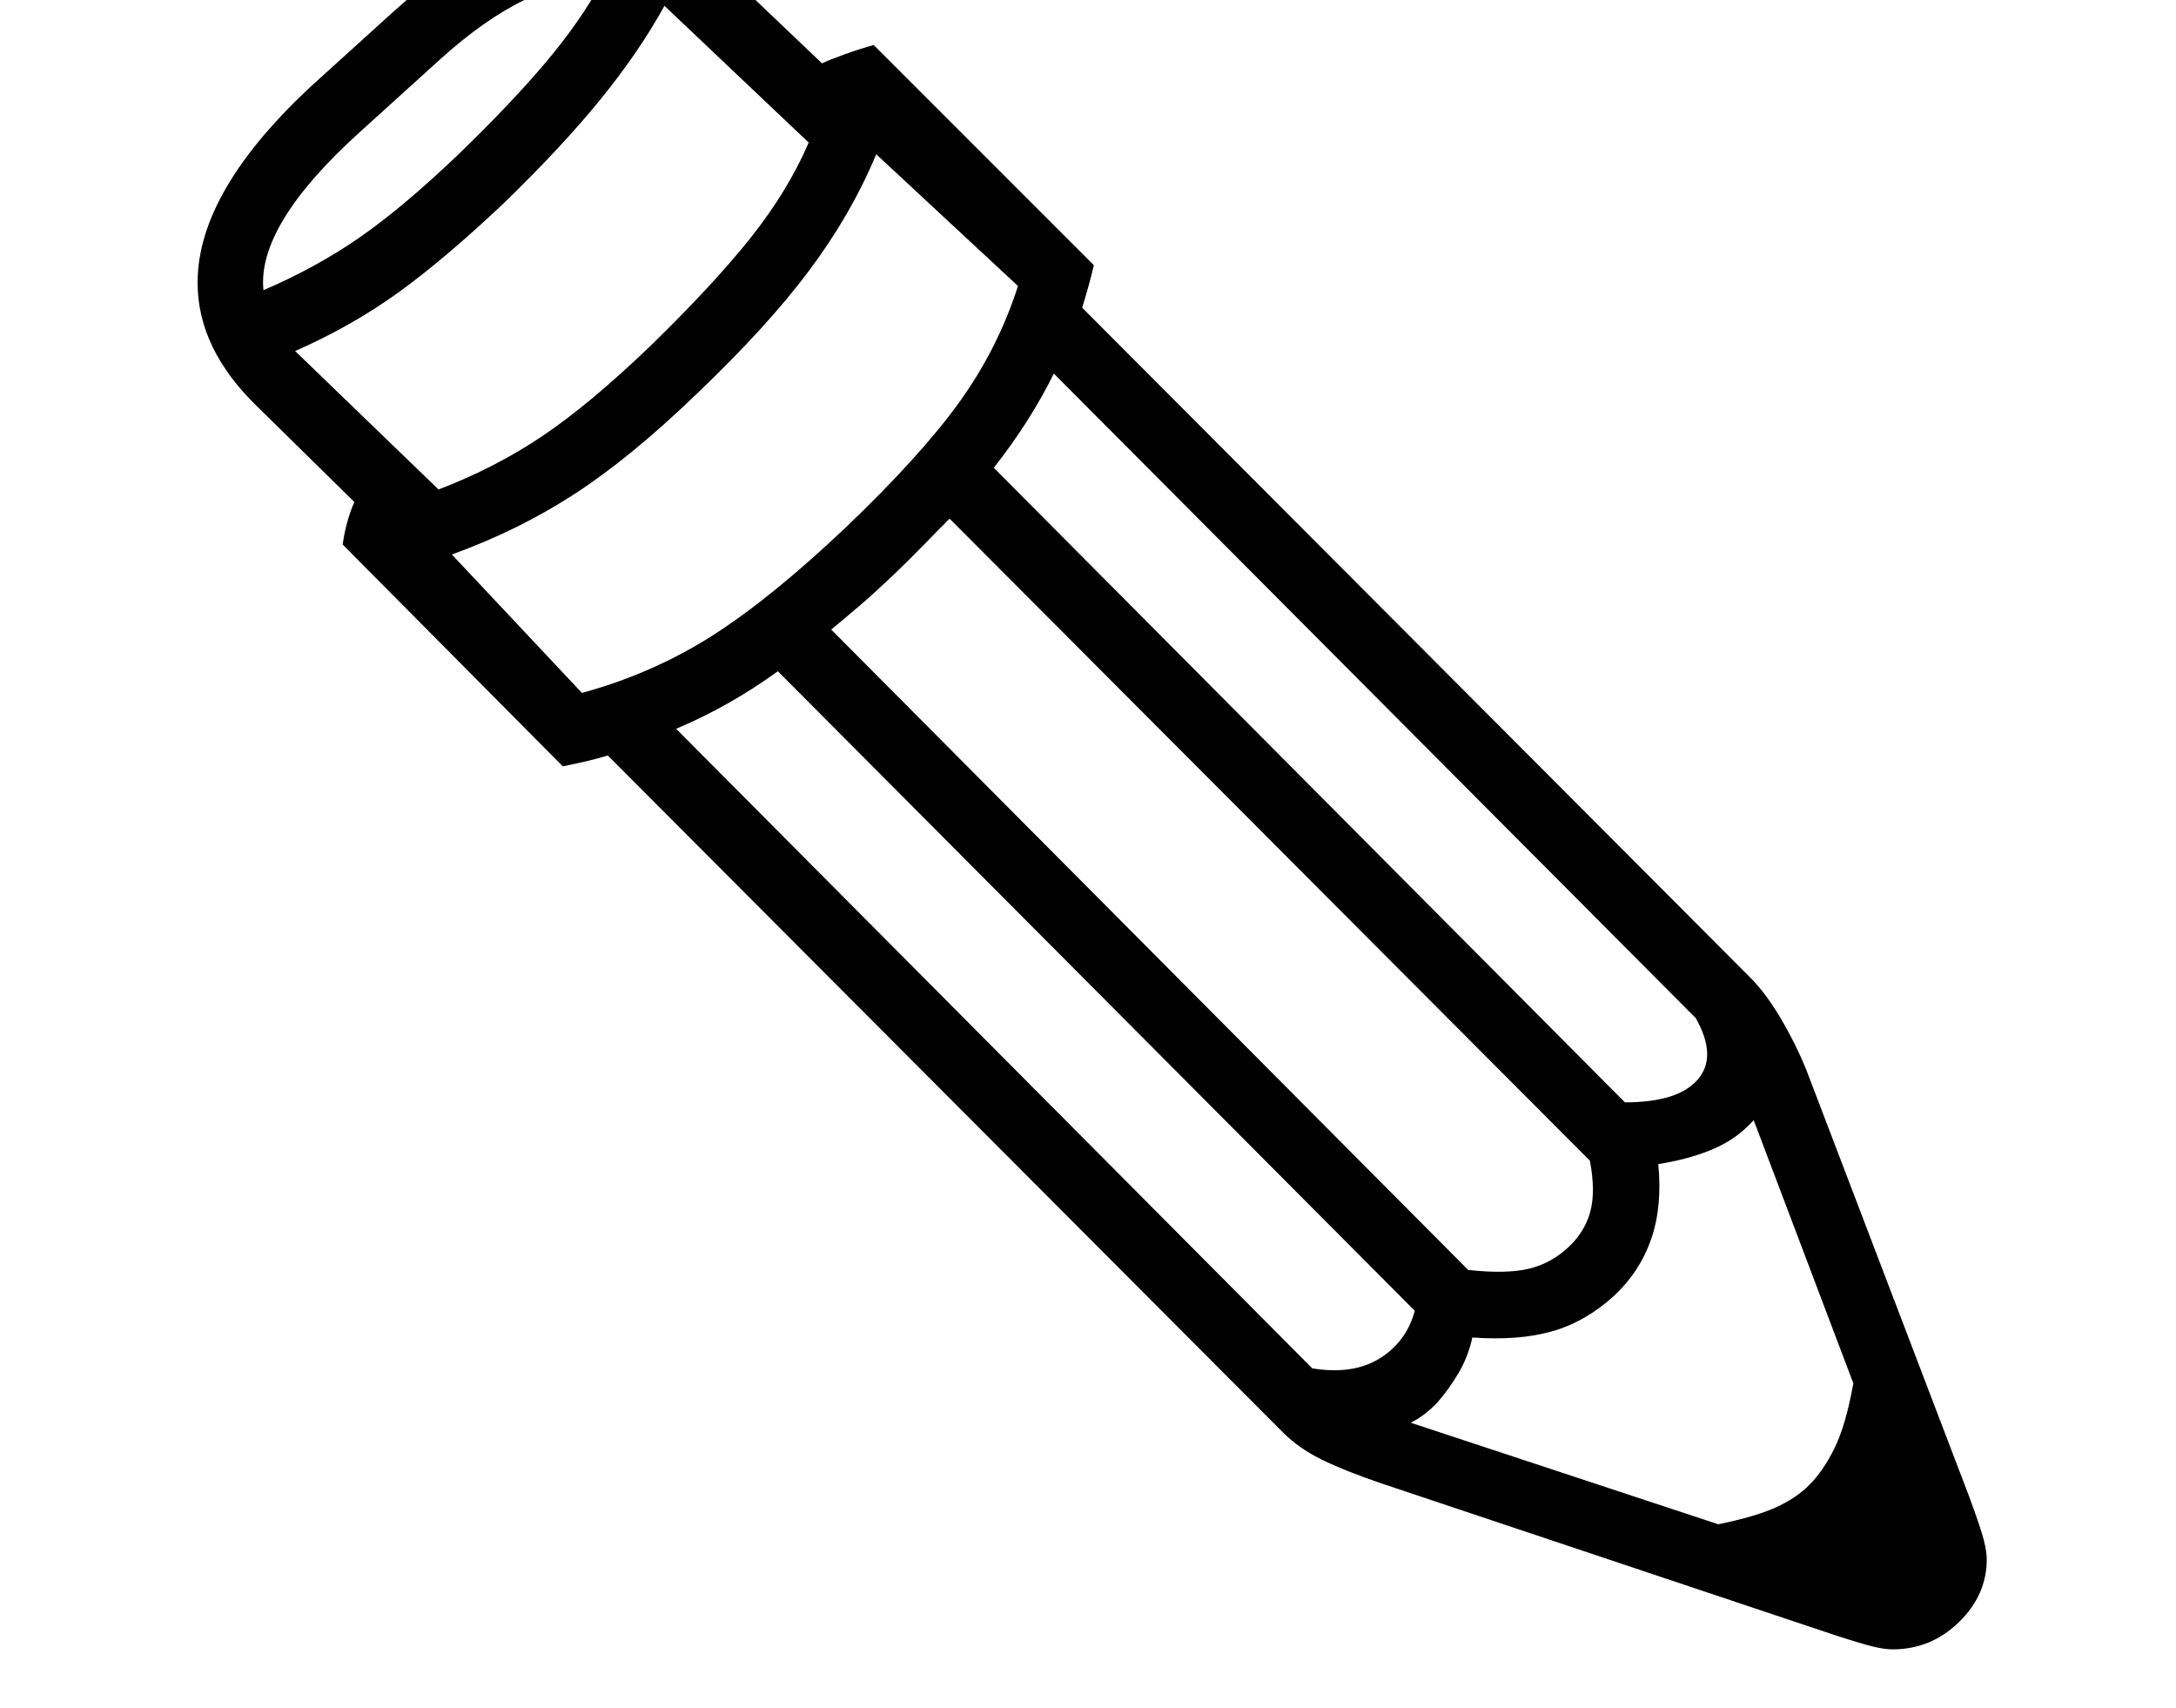 <svg xmlns="http://www.w3.org/2000/svg" viewBox="-10 0 2610 2048"><path d="M2260 1978q-9 0-22-3t-47-14l-544-182q-44-15-71.5-28.5T1529 1718L719 906q-13 4-26 7t-28 6L401 653q4-28 14-51L298 487q-71-69-71-148 0-111 141-240l95-86q127-115 244-115 80 0 144 59L976 76q8-4 27.5-11t34.5-11l264 264q-3 13-6.5 25.5T1288 369l801 803q21 21 40.5 55.5t30.5 64.5l192 503q14 38 17.5 52t3.5 23q0 43-33.5 75.5T2260 1978zm-696-337q49 8 81-12t42-57L923 805q-58 42-122 69zM306 348q63-27 115-63t119-100q63-61 104-109.5T711-20q-42-4-91 19.5T517 72l-95 86Q298 270 306 348zm210 239q68-26 124.5-64T770 415q76-74 120.5-130T960 171L787 7q-31 56-77 112.5T595 243q-72 68-127.5 108T344 421zm172 244q84-23 154.5-67.5T1004 633q90-86 136.5-150.5T1211 343l-170-158q-30 72-80.5 139.5T825 473q-79 76-146 119.5T532 665zm1363 997q44-9 68.5-20t40.5-27q17-17 30.5-44.5t22.5-77.5l-139-367 43-17q-1 23-7.5 41.5T2087 1350q-19 19-47 30t-61 16q5 51-8.5 90t-44.5 68q-34 31-74 42.5t-96 7.5q-5 23-16.5 42.5T1714 1682q-16 17-35.5 26t-48.5 16l3-34zm-300-305q46 5 73-1.5t48-26.5q19-18 25.5-42t-.5-61l-768-770q-16 16-33 33.5t-37 36.5-37.5 34-34.5 29zm188-201q64 0 87.5-27.5t-2.5-73.5l-770-773q-28 57-72 113z"/></svg>